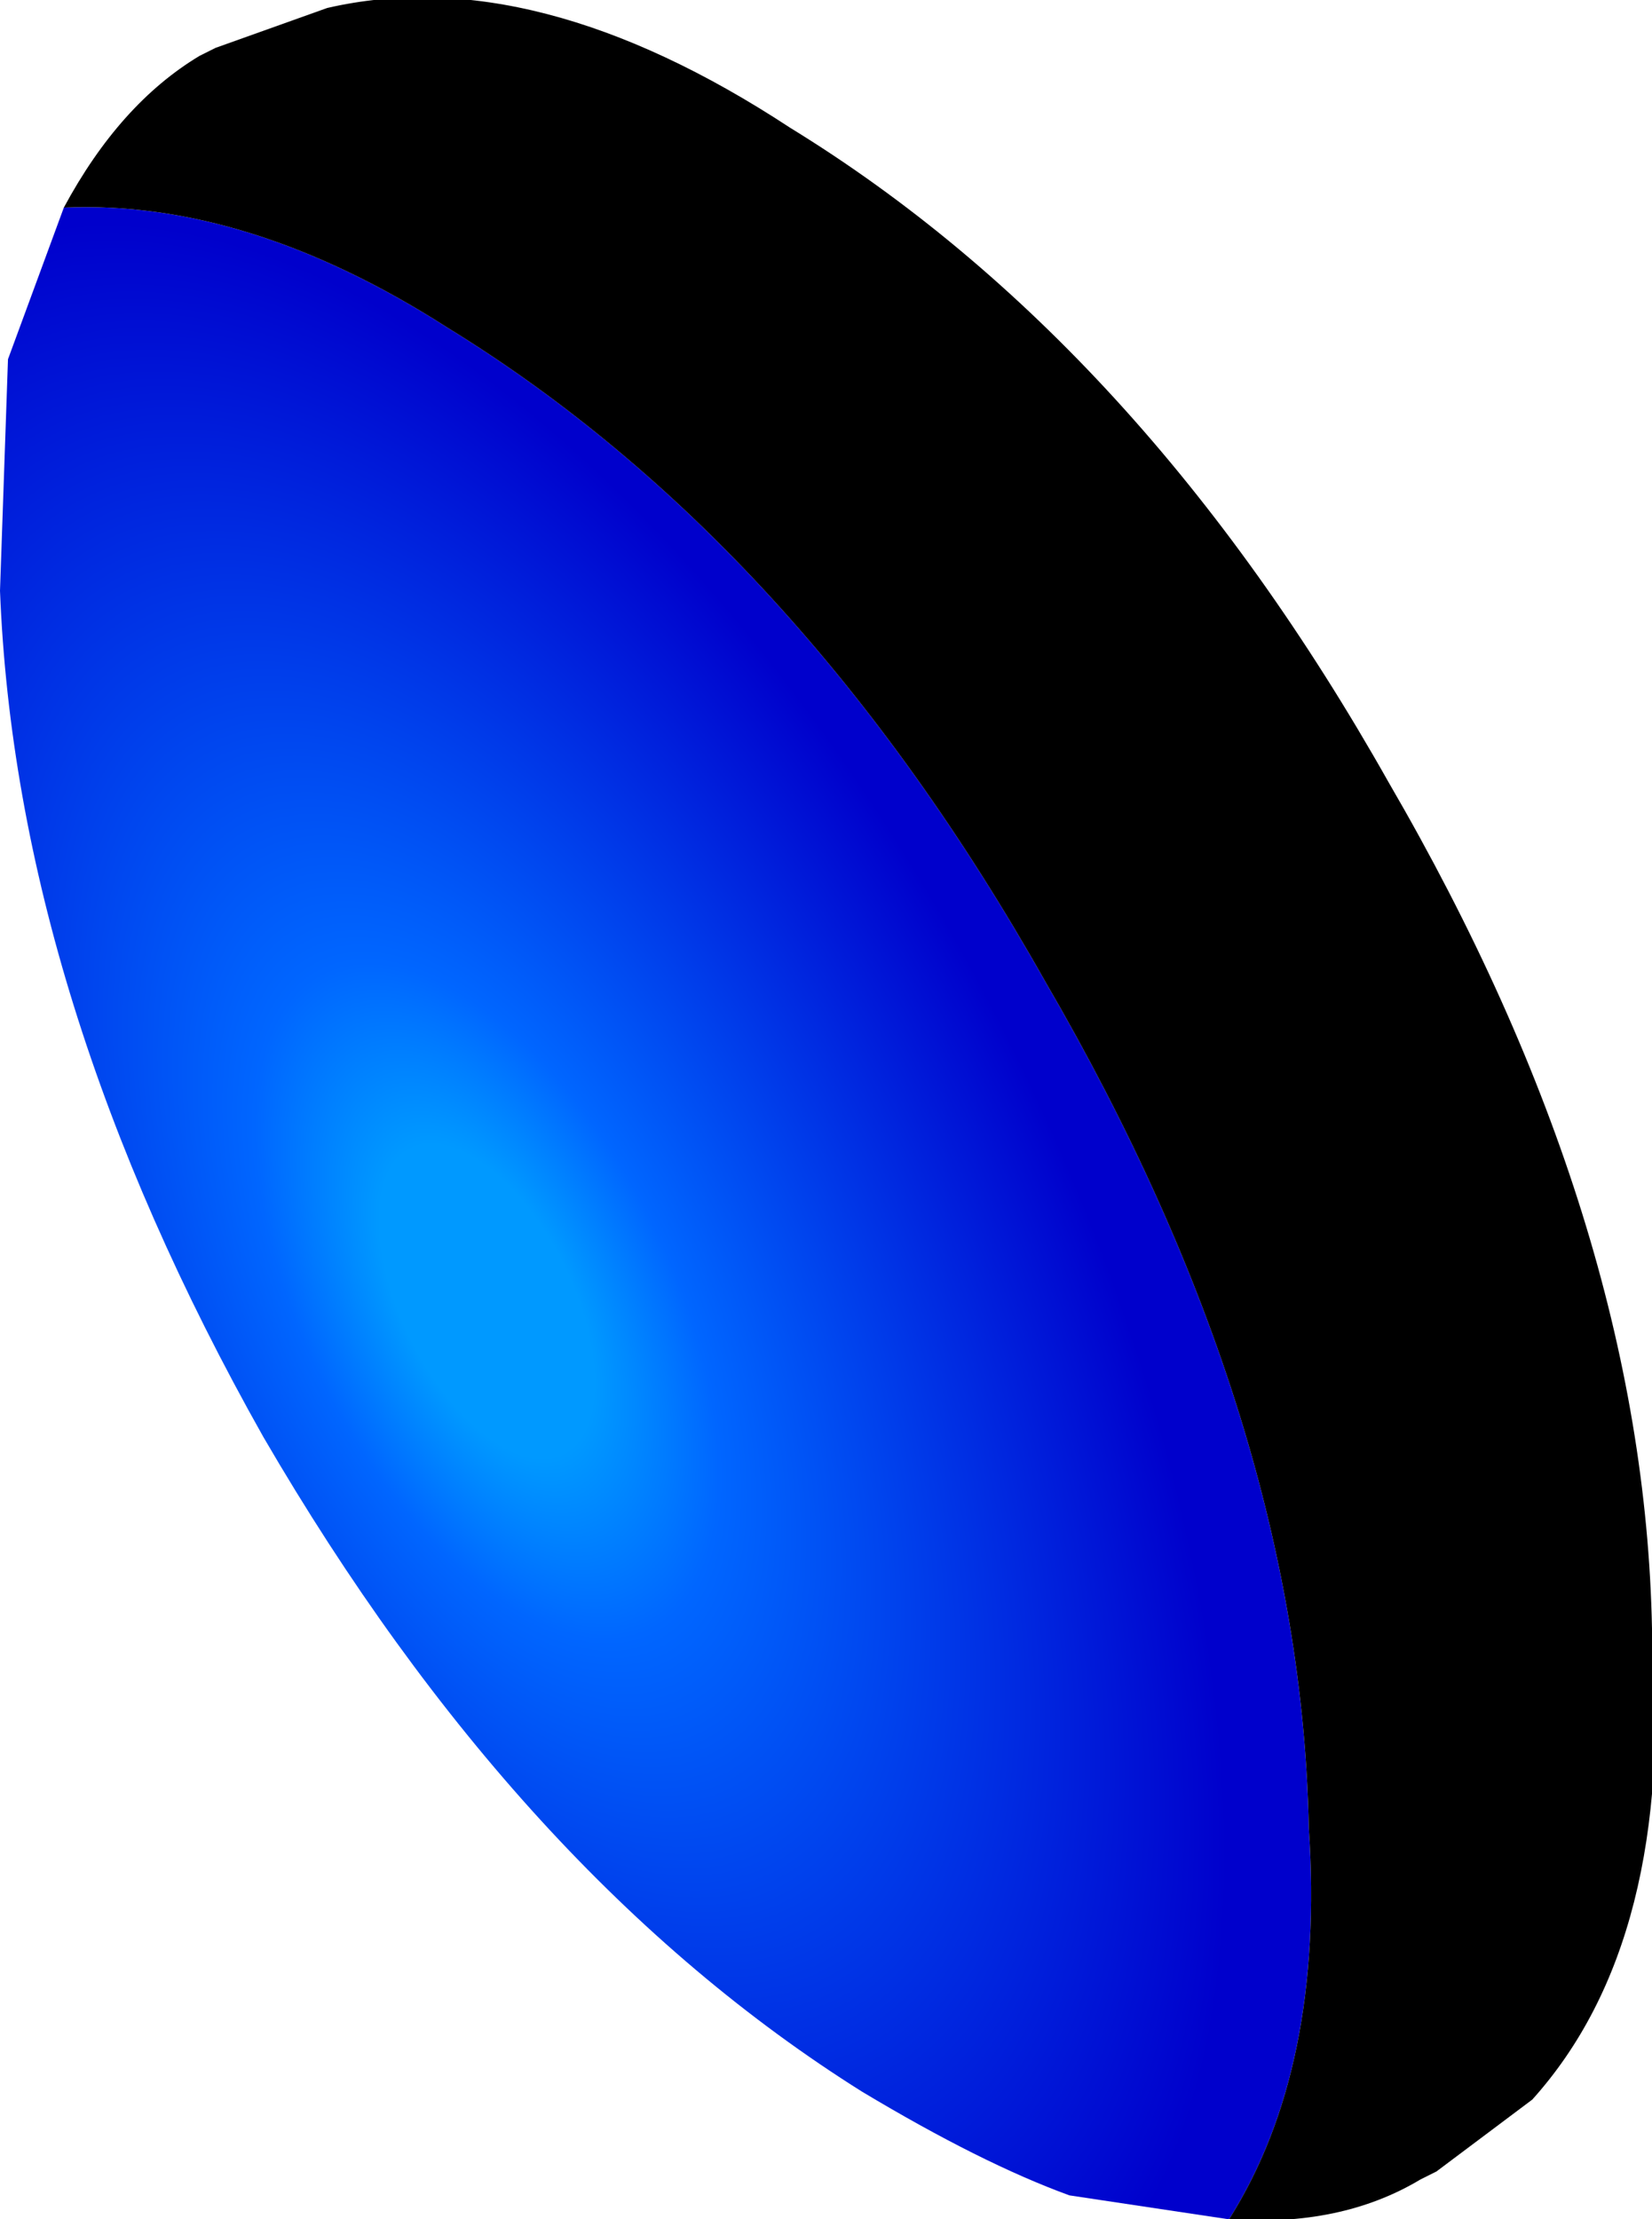 <?xml version="1.0" encoding="UTF-8" standalone="no"?>
<svg xmlns:ffdec="https://www.free-decompiler.com/flash" xmlns:xlink="http://www.w3.org/1999/xlink" ffdec:objectType="shape" height="13.9px" width="10.35px" xmlns="http://www.w3.org/2000/svg">
  <g transform="matrix(1.0, 0.0, 0.0, 1.0, -13.45, 18.6)">
    <path d="M13.85 -17.3 Q15.0 -17.35 16.25 -16.55 18.45 -15.2 20.0 -12.45 21.6 -9.7 21.65 -7.15 21.75 -5.65 21.15 -4.7 L20.15 -4.85 Q19.6 -5.05 18.85 -5.5 16.7 -6.85 15.1 -9.6 13.55 -12.35 13.45 -14.9 L13.5 -16.35 13.85 -17.3" fill="url(#gradient0)" fill-rule="evenodd" stroke="none"/>
    <path d="M21.15 -4.7 Q21.75 -5.65 21.65 -7.15 21.6 -9.7 20.0 -12.45 18.45 -15.2 16.25 -16.55 15.0 -17.35 13.85 -17.3 14.2 -17.95 14.7 -18.25 L14.8 -18.3 15.5 -18.55 Q16.8 -18.85 18.4 -17.8 20.6 -16.45 22.15 -13.7 23.75 -10.95 23.8 -8.4 23.95 -6.45 23.05 -5.45 L22.45 -5.0 22.35 -4.95 Q21.85 -4.65 21.15 -4.7" fill="#000000" fill-rule="evenodd" stroke="none"/>
  </g>
  <defs>
    <radialGradient cx="0" cy="0" gradientTransform="matrix(-0.004, 0.002, -0.004, -0.008, 16.5, -10.45)" gradientUnits="userSpaceOnUse" id="gradient0" r="819.2" spreadMethod="pad">
      <stop offset="0.145" stop-color="#0099ff"/>
      <stop offset="0.314" stop-color="#0066ff"/>
      <stop offset="1.0" stop-color="#0000cc"/>
    </radialGradient>
  </defs>
</svg>
